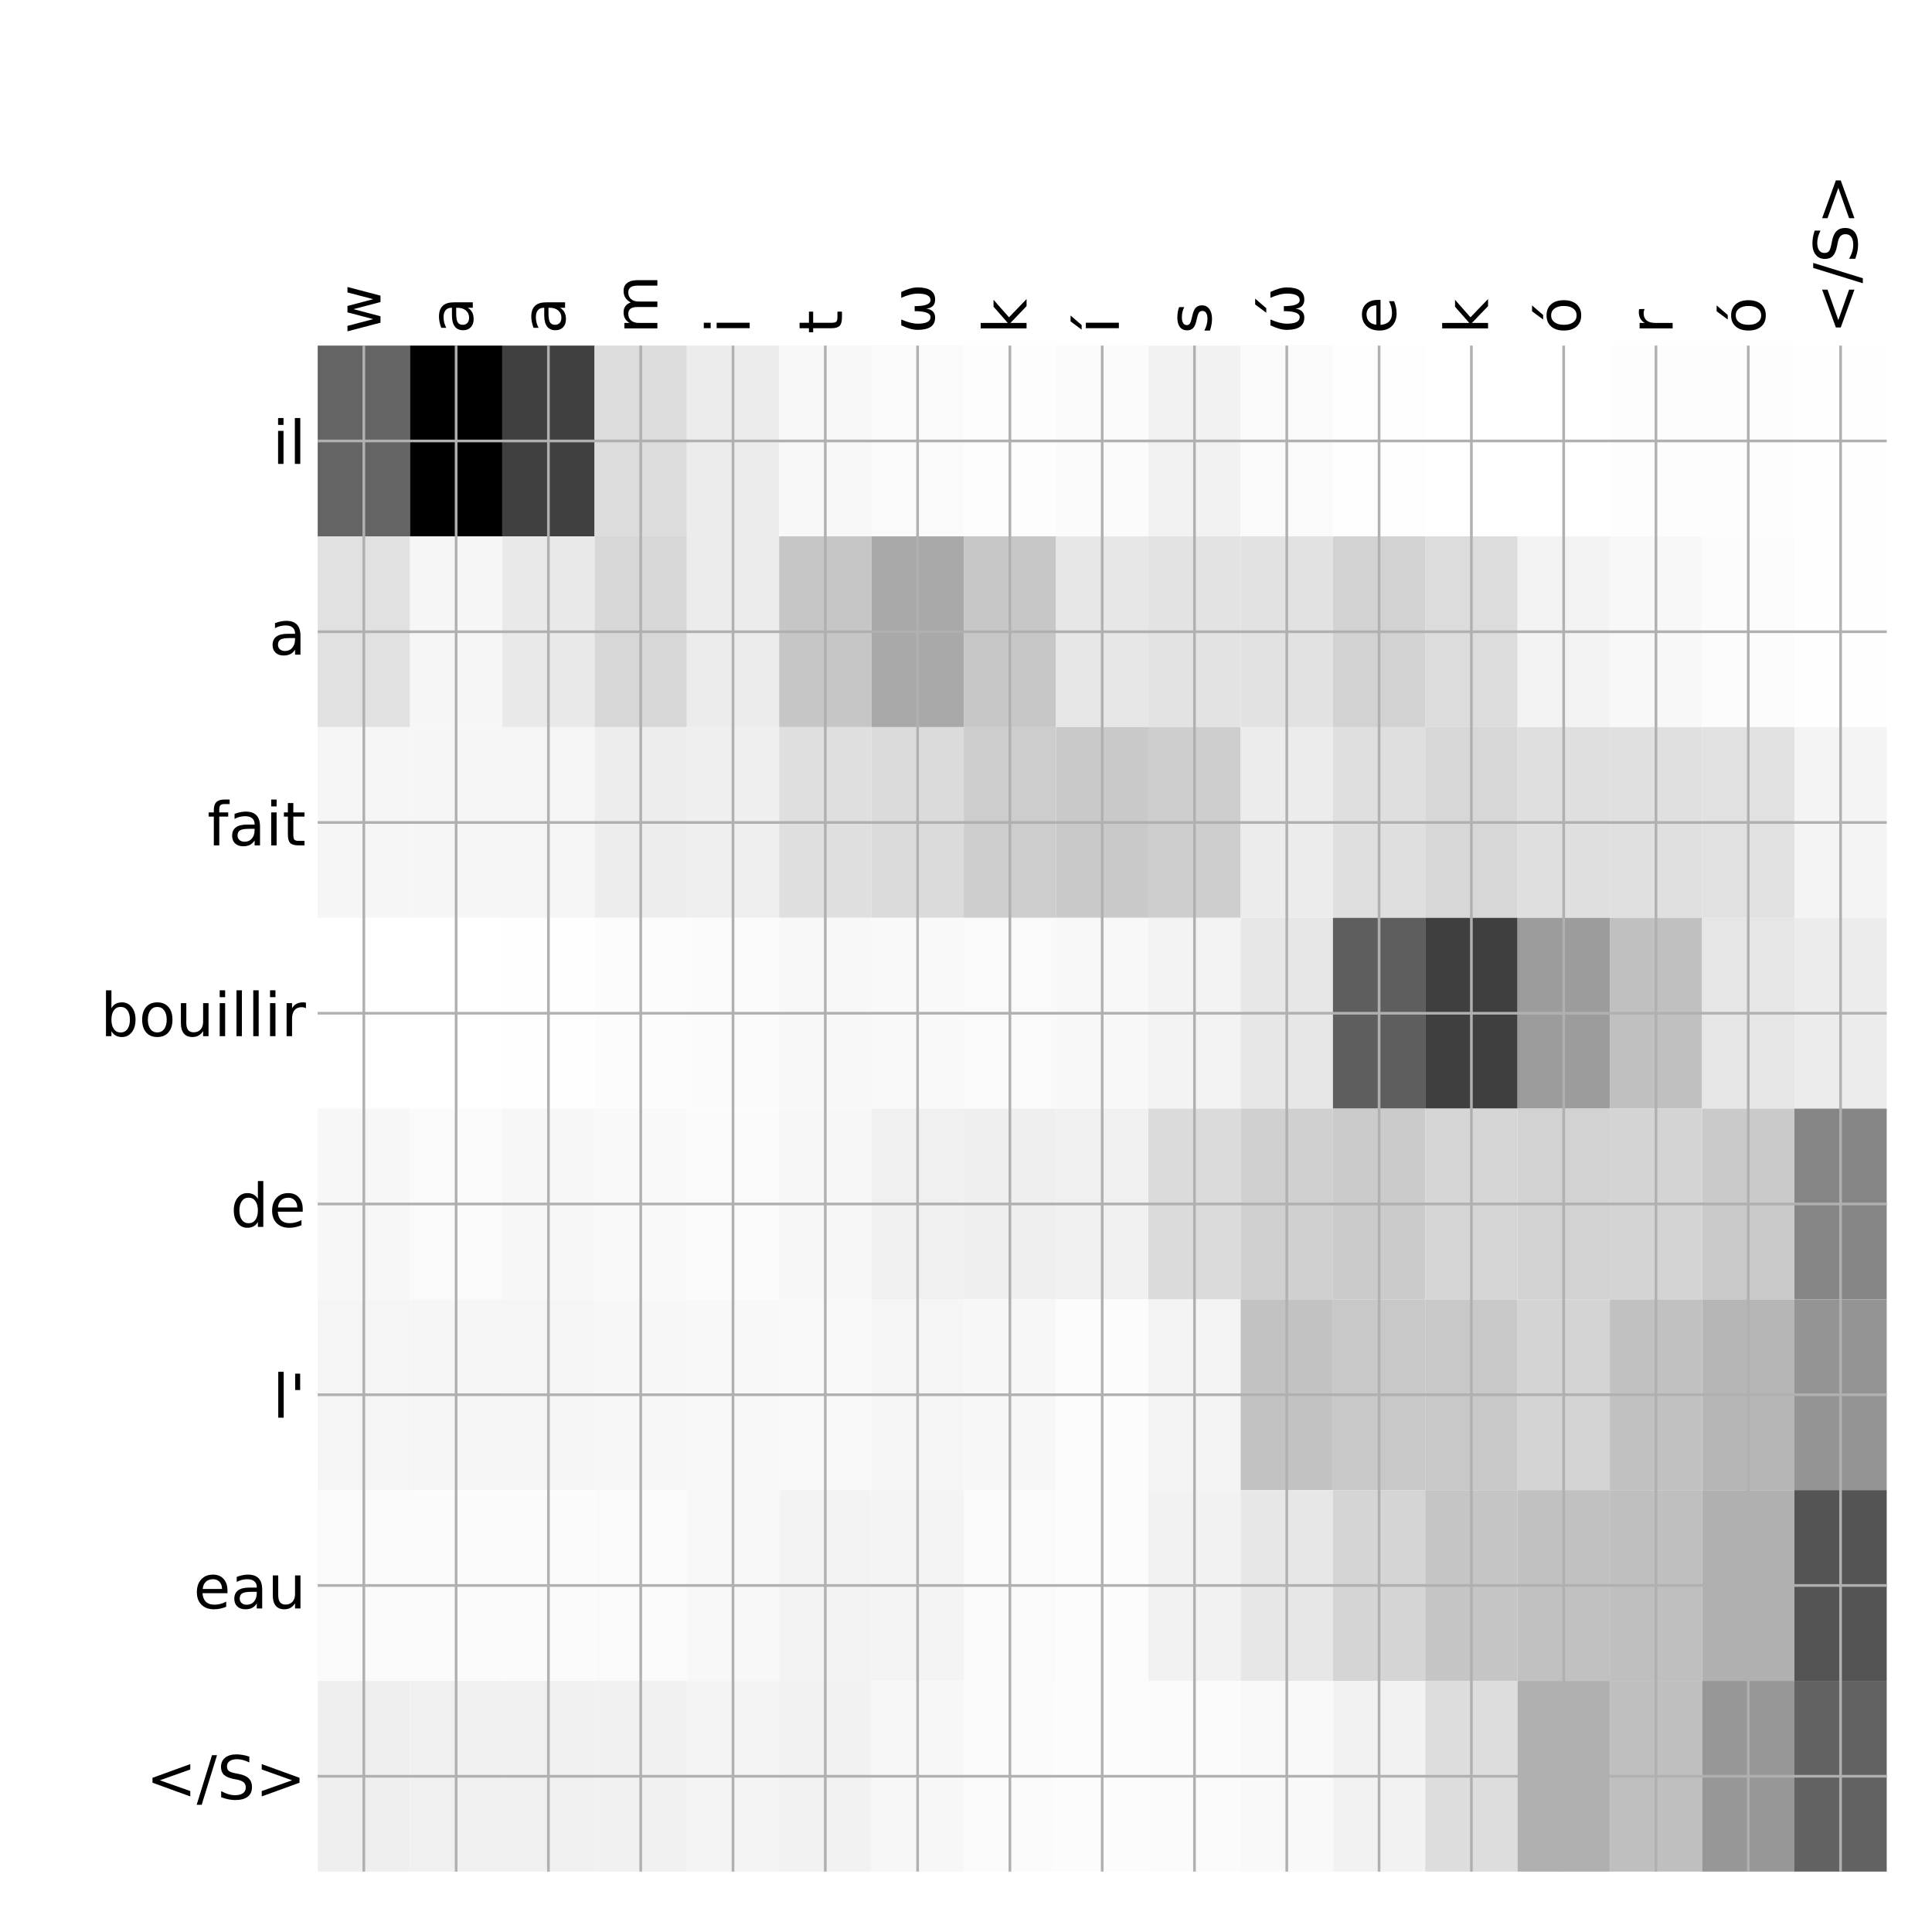 <?xml version="1.0" encoding="utf-8" standalone="no"?>
<!DOCTYPE svg PUBLIC "-//W3C//DTD SVG 1.1//EN"
  "http://www.w3.org/Graphics/SVG/1.1/DTD/svg11.dtd">
<!-- Created with matplotlib (http://matplotlib.org/) -->
<svg height="576pt" version="1.1" viewBox="0 0 576 576" width="576pt" xmlns="http://www.w3.org/2000/svg" xmlns:xlink="http://www.w3.org/1999/xlink">
 <defs>
  <style type="text/css">
*{stroke-linecap:butt;stroke-linejoin:round;}
  </style>
 </defs>
 <g id="figure_1">
  <g id="patch_1">
   <path d="M 0 576 
L 576 576 
L 576 0 
L 0 0 
z
" style="fill:#ffffff;"/>
  </g>
  <g id="axes_1">
   <g id="PolyCollection_1">
    <path clip-path="url(#pc0d74449da)" d="M 94.713 103.033 
L 94.713 159.904 
L 122.229 159.904 
L 122.229 103.033 
L 94.713 103.033 
z
" style="fill:#646464;"/>
    <path clip-path="url(#pc0d74449da)" d="M 122.229 103.033 
L 122.229 159.904 
L 149.746 159.904 
L 149.746 103.033 
L 122.229 103.033 
z
"/>
    <path clip-path="url(#pc0d74449da)" d="M 149.746 103.033 
L 149.746 159.904 
L 177.263 159.904 
L 177.263 103.033 
L 149.746 103.033 
z
" style="fill:#404040;"/>
    <path clip-path="url(#pc0d74449da)" d="M 177.263 103.033 
L 177.263 159.904 
L 204.78 159.904 
L 204.78 103.033 
L 177.263 103.033 
z
" style="fill:#dcdcdc;"/>
    <path clip-path="url(#pc0d74449da)" d="M 204.78 103.033 
L 204.78 159.904 
L 232.297 159.904 
L 232.297 103.033 
L 204.78 103.033 
z
" style="fill:#ececec;"/>
    <path clip-path="url(#pc0d74449da)" d="M 232.297 103.033 
L 232.297 159.904 
L 259.814 159.904 
L 259.814 103.033 
L 232.297 103.033 
z
" style="fill:#f8f8f8;"/>
    <path clip-path="url(#pc0d74449da)" d="M 259.814 103.033 
L 259.814 159.904 
L 287.331 159.904 
L 287.331 103.033 
L 259.814 103.033 
z
" style="fill:#fafafa;"/>
    <path clip-path="url(#pc0d74449da)" d="M 287.331 103.033 
L 287.331 159.904 
L 314.848 159.904 
L 314.848 103.033 
L 287.331 103.033 
z
" style="fill:#fdfdfd;"/>
    <path clip-path="url(#pc0d74449da)" d="M 314.848 103.033 
L 314.848 159.904 
L 342.365 159.904 
L 342.365 103.033 
L 314.848 103.033 
z
" style="fill:#fbfbfb;"/>
    <path clip-path="url(#pc0d74449da)" d="M 342.365 103.033 
L 342.365 159.904 
L 369.882 159.904 
L 369.882 103.033 
L 342.365 103.033 
z
" style="fill:#f2f2f2;"/>
    <path clip-path="url(#pc0d74449da)" d="M 369.882 103.033 
L 369.882 159.904 
L 397.399 159.904 
L 397.399 103.033 
L 369.882 103.033 
z
" style="fill:#fafafa;"/>
    <path clip-path="url(#pc0d74449da)" d="M 397.399 103.033 
L 397.399 159.904 
L 424.915 159.904 
L 424.915 103.033 
L 397.399 103.033 
z
" style="fill:#fefefe;"/>
    <path clip-path="url(#pc0d74449da)" d="M 424.915 103.033 
L 424.915 159.904 
L 452.432 159.904 
L 452.432 103.033 
L 424.915 103.033 
z
" style="fill:#ffffff;"/>
    <path clip-path="url(#pc0d74449da)" d="M 452.432 103.033 
L 452.432 159.904 
L 479.949 159.904 
L 479.949 103.033 
L 452.432 103.033 
z
" style="fill:#ffffff;"/>
    <path clip-path="url(#pc0d74449da)" d="M 479.949 103.033 
L 479.949 159.904 
L 507.466 159.904 
L 507.466 103.033 
L 479.949 103.033 
z
" style="fill:#fdfdfd;"/>
    <path clip-path="url(#pc0d74449da)" d="M 507.466 103.033 
L 507.466 159.904 
L 534.983 159.904 
L 534.983 103.033 
L 507.466 103.033 
z
" style="fill:#fdfdfd;"/>
    <path clip-path="url(#pc0d74449da)" d="M 534.983 103.033 
L 534.983 159.904 
L 562.5 159.904 
L 562.5 103.033 
L 534.983 103.033 
z
" style="fill:#fefefe;"/>
    <path clip-path="url(#pc0d74449da)" d="M 94.713 159.904 
L 94.713 216.775 
L 122.229 216.775 
L 122.229 159.904 
L 94.713 159.904 
z
" style="fill:#e1e1e1;"/>
    <path clip-path="url(#pc0d74449da)" d="M 122.229 159.904 
L 122.229 216.775 
L 149.746 216.775 
L 149.746 159.904 
L 122.229 159.904 
z
" style="fill:#f6f6f6;"/>
    <path clip-path="url(#pc0d74449da)" d="M 149.746 159.904 
L 149.746 216.775 
L 177.263 216.775 
L 177.263 159.904 
L 149.746 159.904 
z
" style="fill:#e9e9e9;"/>
    <path clip-path="url(#pc0d74449da)" d="M 177.263 159.904 
L 177.263 216.775 
L 204.78 216.775 
L 204.78 159.904 
L 177.263 159.904 
z
" style="fill:#d7d7d7;"/>
    <path clip-path="url(#pc0d74449da)" d="M 204.78 159.904 
L 204.78 216.775 
L 232.297 216.775 
L 232.297 159.904 
L 204.78 159.904 
z
" style="fill:#ececec;"/>
    <path clip-path="url(#pc0d74449da)" d="M 232.297 159.904 
L 232.297 216.775 
L 259.814 216.775 
L 259.814 159.904 
L 232.297 159.904 
z
" style="fill:#c6c6c6;"/>
    <path clip-path="url(#pc0d74449da)" d="M 259.814 159.904 
L 259.814 216.775 
L 287.331 216.775 
L 287.331 159.904 
L 259.814 159.904 
z
" style="fill:#a9a9a9;"/>
    <path clip-path="url(#pc0d74449da)" d="M 287.331 159.904 
L 287.331 216.775 
L 314.848 216.775 
L 314.848 159.904 
L 287.331 159.904 
z
" style="fill:#c7c7c7;"/>
    <path clip-path="url(#pc0d74449da)" d="M 314.848 159.904 
L 314.848 216.775 
L 342.365 216.775 
L 342.365 159.904 
L 314.848 159.904 
z
" style="fill:#e7e7e7;"/>
    <path clip-path="url(#pc0d74449da)" d="M 342.365 159.904 
L 342.365 216.775 
L 369.882 216.775 
L 369.882 159.904 
L 342.365 159.904 
z
" style="fill:#e3e3e3;"/>
    <path clip-path="url(#pc0d74449da)" d="M 369.882 159.904 
L 369.882 216.775 
L 397.399 216.775 
L 397.399 159.904 
L 369.882 159.904 
z
" style="fill:#e2e2e2;"/>
    <path clip-path="url(#pc0d74449da)" d="M 397.399 159.904 
L 397.399 216.775 
L 424.915 216.775 
L 424.915 159.904 
L 397.399 159.904 
z
" style="fill:#d2d2d2;"/>
    <path clip-path="url(#pc0d74449da)" d="M 424.915 159.904 
L 424.915 216.775 
L 452.432 216.775 
L 452.432 159.904 
L 424.915 159.904 
z
" style="fill:#dcdcdc;"/>
    <path clip-path="url(#pc0d74449da)" d="M 452.432 159.904 
L 452.432 216.775 
L 479.949 216.775 
L 479.949 159.904 
L 452.432 159.904 
z
" style="fill:#f3f3f3;"/>
    <path clip-path="url(#pc0d74449da)" d="M 479.949 159.904 
L 479.949 216.775 
L 507.466 216.775 
L 507.466 159.904 
L 479.949 159.904 
z
" style="fill:#f8f8f8;"/>
    <path clip-path="url(#pc0d74449da)" d="M 507.466 159.904 
L 507.466 216.775 
L 534.983 216.775 
L 534.983 159.904 
L 507.466 159.904 
z
" style="fill:#fcfcfc;"/>
    <path clip-path="url(#pc0d74449da)" d="M 534.983 159.904 
L 534.983 216.775 
L 562.5 216.775 
L 562.5 159.904 
L 534.983 159.904 
z
" style="fill:#fefefe;"/>
    <path clip-path="url(#pc0d74449da)" d="M 94.713 216.775 
L 94.713 273.646 
L 122.229 273.646 
L 122.229 216.775 
L 94.713 216.775 
z
" style="fill:#f6f6f6;"/>
    <path clip-path="url(#pc0d74449da)" d="M 122.229 216.775 
L 122.229 273.646 
L 149.746 273.646 
L 149.746 216.775 
L 122.229 216.775 
z
" style="fill:#f6f6f6;"/>
    <path clip-path="url(#pc0d74449da)" d="M 149.746 216.775 
L 149.746 273.646 
L 177.263 273.646 
L 177.263 216.775 
L 149.746 216.775 
z
" style="fill:#f5f5f5;"/>
    <path clip-path="url(#pc0d74449da)" d="M 177.263 216.775 
L 177.263 273.646 
L 204.78 273.646 
L 204.78 216.775 
L 177.263 216.775 
z
" style="fill:#ededed;"/>
    <path clip-path="url(#pc0d74449da)" d="M 204.78 216.775 
L 204.78 273.646 
L 232.297 273.646 
L 232.297 216.775 
L 204.78 216.775 
z
" style="fill:#efefef;"/>
    <path clip-path="url(#pc0d74449da)" d="M 232.297 216.775 
L 232.297 273.646 
L 259.814 273.646 
L 259.814 216.775 
L 232.297 216.775 
z
" style="fill:#dfdfdf;"/>
    <path clip-path="url(#pc0d74449da)" d="M 259.814 216.775 
L 259.814 273.646 
L 287.331 273.646 
L 287.331 216.775 
L 259.814 216.775 
z
" style="fill:#dbdbdb;"/>
    <path clip-path="url(#pc0d74449da)" d="M 287.331 216.775 
L 287.331 273.646 
L 314.848 273.646 
L 314.848 216.775 
L 287.331 216.775 
z
" style="fill:#cdcdcd;"/>
    <path clip-path="url(#pc0d74449da)" d="M 314.848 216.775 
L 314.848 273.646 
L 342.365 273.646 
L 342.365 216.775 
L 314.848 216.775 
z
" style="fill:#c9c9c9;"/>
    <path clip-path="url(#pc0d74449da)" d="M 342.365 216.775 
L 342.365 273.646 
L 369.882 273.646 
L 369.882 216.775 
L 342.365 216.775 
z
" style="fill:#cecece;"/>
    <path clip-path="url(#pc0d74449da)" d="M 369.882 216.775 
L 369.882 273.646 
L 397.399 273.646 
L 397.399 216.775 
L 369.882 216.775 
z
" style="fill:#ececec;"/>
    <path clip-path="url(#pc0d74449da)" d="M 397.399 216.775 
L 397.399 273.646 
L 424.915 273.646 
L 424.915 216.775 
L 397.399 216.775 
z
" style="fill:#dfdfdf;"/>
    <path clip-path="url(#pc0d74449da)" d="M 424.915 216.775 
L 424.915 273.646 
L 452.432 273.646 
L 452.432 216.775 
L 424.915 216.775 
z
" style="fill:#d7d7d7;"/>
    <path clip-path="url(#pc0d74449da)" d="M 452.432 216.775 
L 452.432 273.646 
L 479.949 273.646 
L 479.949 216.775 
L 452.432 216.775 
z
" style="fill:#dfdfdf;"/>
    <path clip-path="url(#pc0d74449da)" d="M 479.949 216.775 
L 479.949 273.646 
L 507.466 273.646 
L 507.466 216.775 
L 479.949 216.775 
z
" style="fill:#e0e0e0;"/>
    <path clip-path="url(#pc0d74449da)" d="M 507.466 216.775 
L 507.466 273.646 
L 534.983 273.646 
L 534.983 216.775 
L 507.466 216.775 
z
" style="fill:#e1e1e1;"/>
    <path clip-path="url(#pc0d74449da)" d="M 534.983 216.775 
L 534.983 273.646 
L 562.5 273.646 
L 562.5 216.775 
L 534.983 216.775 
z
" style="fill:#f4f4f4;"/>
    <path clip-path="url(#pc0d74449da)" d="M 94.713 273.646 
L 94.713 330.517 
L 122.229 330.517 
L 122.229 273.646 
L 94.713 273.646 
z
" style="fill:#ffffff;"/>
    <path clip-path="url(#pc0d74449da)" d="M 122.229 273.646 
L 122.229 330.517 
L 149.746 330.517 
L 149.746 273.646 
L 122.229 273.646 
z
" style="fill:#ffffff;"/>
    <path clip-path="url(#pc0d74449da)" d="M 149.746 273.646 
L 149.746 330.517 
L 177.263 330.517 
L 177.263 273.646 
L 149.746 273.646 
z
" style="fill:#fefefe;"/>
    <path clip-path="url(#pc0d74449da)" d="M 177.263 273.646 
L 177.263 330.517 
L 204.78 330.517 
L 204.78 273.646 
L 177.263 273.646 
z
" style="fill:#fcfcfc;"/>
    <path clip-path="url(#pc0d74449da)" d="M 204.78 273.646 
L 204.78 330.517 
L 232.297 330.517 
L 232.297 273.646 
L 204.78 273.646 
z
" style="fill:#fbfbfb;"/>
    <path clip-path="url(#pc0d74449da)" d="M 232.297 273.646 
L 232.297 330.517 
L 259.814 330.517 
L 259.814 273.646 
L 232.297 273.646 
z
" style="fill:#f8f8f8;"/>
    <path clip-path="url(#pc0d74449da)" d="M 259.814 273.646 
L 259.814 330.517 
L 287.331 330.517 
L 287.331 273.646 
L 259.814 273.646 
z
" style="fill:#f9f9f9;"/>
    <path clip-path="url(#pc0d74449da)" d="M 287.331 273.646 
L 287.331 330.517 
L 314.848 330.517 
L 314.848 273.646 
L 287.331 273.646 
z
" style="fill:#fafafa;"/>
    <path clip-path="url(#pc0d74449da)" d="M 314.848 273.646 
L 314.848 330.517 
L 342.365 330.517 
L 342.365 273.646 
L 314.848 273.646 
z
" style="fill:#f8f8f8;"/>
    <path clip-path="url(#pc0d74449da)" d="M 342.365 273.646 
L 342.365 330.517 
L 369.882 330.517 
L 369.882 273.646 
L 342.365 273.646 
z
" style="fill:#f3f3f3;"/>
    <path clip-path="url(#pc0d74449da)" d="M 369.882 273.646 
L 369.882 330.517 
L 397.399 330.517 
L 397.399 273.646 
L 369.882 273.646 
z
" style="fill:#e7e7e7;"/>
    <path clip-path="url(#pc0d74449da)" d="M 397.399 273.646 
L 397.399 330.517 
L 424.915 330.517 
L 424.915 273.646 
L 397.399 273.646 
z
" style="fill:#5e5e5e;"/>
    <path clip-path="url(#pc0d74449da)" d="M 424.915 273.646 
L 424.915 330.517 
L 452.432 330.517 
L 452.432 273.646 
L 424.915 273.646 
z
" style="fill:#3f3f3f;"/>
    <path clip-path="url(#pc0d74449da)" d="M 452.432 273.646 
L 452.432 330.517 
L 479.949 330.517 
L 479.949 273.646 
L 452.432 273.646 
z
" style="fill:#9c9c9c;"/>
    <path clip-path="url(#pc0d74449da)" d="M 479.949 273.646 
L 479.949 330.517 
L 507.466 330.517 
L 507.466 273.646 
L 479.949 273.646 
z
" style="fill:#c0c0c0;"/>
    <path clip-path="url(#pc0d74449da)" d="M 507.466 273.646 
L 507.466 330.517 
L 534.983 330.517 
L 534.983 273.646 
L 507.466 273.646 
z
" style="fill:#e6e6e6;"/>
    <path clip-path="url(#pc0d74449da)" d="M 534.983 273.646 
L 534.983 330.517 
L 562.5 330.517 
L 562.5 273.646 
L 534.983 273.646 
z
" style="fill:#ececec;"/>
    <path clip-path="url(#pc0d74449da)" d="M 94.713 330.517 
L 94.713 387.387 
L 122.229 387.387 
L 122.229 330.517 
L 94.713 330.517 
z
" style="fill:#f7f7f7;"/>
    <path clip-path="url(#pc0d74449da)" d="M 122.229 330.517 
L 122.229 387.387 
L 149.746 387.387 
L 149.746 330.517 
L 122.229 330.517 
z
" style="fill:#fafafa;"/>
    <path clip-path="url(#pc0d74449da)" d="M 149.746 330.517 
L 149.746 387.387 
L 177.263 387.387 
L 177.263 330.517 
L 149.746 330.517 
z
" style="fill:#f7f7f7;"/>
    <path clip-path="url(#pc0d74449da)" d="M 177.263 330.517 
L 177.263 387.387 
L 204.78 387.387 
L 204.78 330.517 
L 177.263 330.517 
z
" style="fill:#f9f9f9;"/>
    <path clip-path="url(#pc0d74449da)" d="M 204.78 330.517 
L 204.78 387.387 
L 232.297 387.387 
L 232.297 330.517 
L 204.78 330.517 
z
" style="fill:#fbfbfb;"/>
    <path clip-path="url(#pc0d74449da)" d="M 232.297 330.517 
L 232.297 387.387 
L 259.814 387.387 
L 259.814 330.517 
L 232.297 330.517 
z
" style="fill:#f7f7f7;"/>
    <path clip-path="url(#pc0d74449da)" d="M 259.814 330.517 
L 259.814 387.387 
L 287.331 387.387 
L 287.331 330.517 
L 259.814 330.517 
z
" style="fill:#f0f0f0;"/>
    <path clip-path="url(#pc0d74449da)" d="M 287.331 330.517 
L 287.331 387.387 
L 314.848 387.387 
L 314.848 330.517 
L 287.331 330.517 
z
" style="fill:#efefef;"/>
    <path clip-path="url(#pc0d74449da)" d="M 314.848 330.517 
L 314.848 387.387 
L 342.365 387.387 
L 342.365 330.517 
L 314.848 330.517 
z
" style="fill:#f0f0f0;"/>
    <path clip-path="url(#pc0d74449da)" d="M 342.365 330.517 
L 342.365 387.387 
L 369.882 387.387 
L 369.882 330.517 
L 342.365 330.517 
z
" style="fill:#dbdbdb;"/>
    <path clip-path="url(#pc0d74449da)" d="M 369.882 330.517 
L 369.882 387.387 
L 397.399 387.387 
L 397.399 330.517 
L 369.882 330.517 
z
" style="fill:#d0d0d0;"/>
    <path clip-path="url(#pc0d74449da)" d="M 397.399 330.517 
L 397.399 387.387 
L 424.915 387.387 
L 424.915 330.517 
L 397.399 330.517 
z
" style="fill:#cbcbcb;"/>
    <path clip-path="url(#pc0d74449da)" d="M 424.915 330.517 
L 424.915 387.387 
L 452.432 387.387 
L 452.432 330.517 
L 424.915 330.517 
z
" style="fill:#d6d6d6;"/>
    <path clip-path="url(#pc0d74449da)" d="M 452.432 330.517 
L 452.432 387.387 
L 479.949 387.387 
L 479.949 330.517 
L 452.432 330.517 
z
" style="fill:#d2d2d2;"/>
    <path clip-path="url(#pc0d74449da)" d="M 479.949 330.517 
L 479.949 387.387 
L 507.466 387.387 
L 507.466 330.517 
L 479.949 330.517 
z
" style="fill:#d4d4d4;"/>
    <path clip-path="url(#pc0d74449da)" d="M 507.466 330.517 
L 507.466 387.387 
L 534.983 387.387 
L 534.983 330.517 
L 507.466 330.517 
z
" style="fill:#cacaca;"/>
    <path clip-path="url(#pc0d74449da)" d="M 534.983 330.517 
L 534.983 387.387 
L 562.5 387.387 
L 562.5 330.517 
L 534.983 330.517 
z
" style="fill:#868686;"/>
    <path clip-path="url(#pc0d74449da)" d="M 94.713 387.387 
L 94.713 444.258 
L 122.229 444.258 
L 122.229 387.387 
L 94.713 387.387 
z
" style="fill:#f5f5f5;"/>
    <path clip-path="url(#pc0d74449da)" d="M 122.229 387.387 
L 122.229 444.258 
L 149.746 444.258 
L 149.746 387.387 
L 122.229 387.387 
z
" style="fill:#f6f6f6;"/>
    <path clip-path="url(#pc0d74449da)" d="M 149.746 387.387 
L 149.746 444.258 
L 177.263 444.258 
L 177.263 387.387 
L 149.746 387.387 
z
" style="fill:#f5f5f5;"/>
    <path clip-path="url(#pc0d74449da)" d="M 177.263 387.387 
L 177.263 444.258 
L 204.78 444.258 
L 204.78 387.387 
L 177.263 387.387 
z
" style="fill:#f7f7f7;"/>
    <path clip-path="url(#pc0d74449da)" d="M 204.78 387.387 
L 204.78 444.258 
L 232.297 444.258 
L 232.297 387.387 
L 204.78 387.387 
z
" style="fill:#f8f8f8;"/>
    <path clip-path="url(#pc0d74449da)" d="M 232.297 387.387 
L 232.297 444.258 
L 259.814 444.258 
L 259.814 387.387 
L 232.297 387.387 
z
" style="fill:#f9f9f9;"/>
    <path clip-path="url(#pc0d74449da)" d="M 259.814 387.387 
L 259.814 444.258 
L 287.331 444.258 
L 287.331 387.387 
L 259.814 387.387 
z
" style="fill:#f5f5f5;"/>
    <path clip-path="url(#pc0d74449da)" d="M 287.331 387.387 
L 287.331 444.258 
L 314.848 444.258 
L 314.848 387.387 
L 287.331 387.387 
z
" style="fill:#f7f7f7;"/>
    <path clip-path="url(#pc0d74449da)" d="M 314.848 387.387 
L 314.848 444.258 
L 342.365 444.258 
L 342.365 387.387 
L 314.848 387.387 
z
" style="fill:#fcfcfc;"/>
    <path clip-path="url(#pc0d74449da)" d="M 342.365 387.387 
L 342.365 444.258 
L 369.882 444.258 
L 369.882 387.387 
L 342.365 387.387 
z
" style="fill:#f4f4f4;"/>
    <path clip-path="url(#pc0d74449da)" d="M 369.882 387.387 
L 369.882 444.258 
L 397.399 444.258 
L 397.399 387.387 
L 369.882 387.387 
z
" style="fill:#c2c2c2;"/>
    <path clip-path="url(#pc0d74449da)" d="M 397.399 387.387 
L 397.399 444.258 
L 424.915 444.258 
L 424.915 387.387 
L 397.399 387.387 
z
" style="fill:#c8c8c8;"/>
    <path clip-path="url(#pc0d74449da)" d="M 424.915 387.387 
L 424.915 444.258 
L 452.432 444.258 
L 452.432 387.387 
L 424.915 387.387 
z
" style="fill:#c8c8c8;"/>
    <path clip-path="url(#pc0d74449da)" d="M 452.432 387.387 
L 452.432 444.258 
L 479.949 444.258 
L 479.949 387.387 
L 452.432 387.387 
z
" style="fill:#d4d4d4;"/>
    <path clip-path="url(#pc0d74449da)" d="M 479.949 387.387 
L 479.949 444.258 
L 507.466 444.258 
L 507.466 387.387 
L 479.949 387.387 
z
" style="fill:#c1c1c1;"/>
    <path clip-path="url(#pc0d74449da)" d="M 507.466 387.387 
L 507.466 444.258 
L 534.983 444.258 
L 534.983 387.387 
L 507.466 387.387 
z
" style="fill:#b6b6b6;"/>
    <path clip-path="url(#pc0d74449da)" d="M 534.983 387.387 
L 534.983 444.258 
L 562.5 444.258 
L 562.5 387.387 
L 534.983 387.387 
z
" style="fill:#949494;"/>
    <path clip-path="url(#pc0d74449da)" d="M 94.713 444.258 
L 94.713 501.129 
L 122.229 501.129 
L 122.229 444.258 
L 94.713 444.258 
z
" style="fill:#fafafa;"/>
    <path clip-path="url(#pc0d74449da)" d="M 122.229 444.258 
L 122.229 501.129 
L 149.746 501.129 
L 149.746 444.258 
L 122.229 444.258 
z
" style="fill:#fbfbfb;"/>
    <path clip-path="url(#pc0d74449da)" d="M 149.746 444.258 
L 149.746 501.129 
L 177.263 501.129 
L 177.263 444.258 
L 149.746 444.258 
z
" style="fill:#fbfbfb;"/>
    <path clip-path="url(#pc0d74449da)" d="M 177.263 444.258 
L 177.263 501.129 
L 204.78 501.129 
L 204.78 444.258 
L 177.263 444.258 
z
" style="fill:#fafafa;"/>
    <path clip-path="url(#pc0d74449da)" d="M 204.78 444.258 
L 204.78 501.129 
L 232.297 501.129 
L 232.297 444.258 
L 204.78 444.258 
z
" style="fill:#f8f8f8;"/>
    <path clip-path="url(#pc0d74449da)" d="M 232.297 444.258 
L 232.297 501.129 
L 259.814 501.129 
L 259.814 444.258 
L 232.297 444.258 
z
" style="fill:#f3f3f3;"/>
    <path clip-path="url(#pc0d74449da)" d="M 259.814 444.258 
L 259.814 501.129 
L 287.331 501.129 
L 287.331 444.258 
L 259.814 444.258 
z
" style="fill:#f4f4f4;"/>
    <path clip-path="url(#pc0d74449da)" d="M 287.331 444.258 
L 287.331 501.129 
L 314.848 501.129 
L 314.848 444.258 
L 287.331 444.258 
z
" style="fill:#fafafa;"/>
    <path clip-path="url(#pc0d74449da)" d="M 314.848 444.258 
L 314.848 501.129 
L 342.365 501.129 
L 342.365 444.258 
L 314.848 444.258 
z
" style="fill:#fcfcfc;"/>
    <path clip-path="url(#pc0d74449da)" d="M 342.365 444.258 
L 342.365 501.129 
L 369.882 501.129 
L 369.882 444.258 
L 342.365 444.258 
z
" style="fill:#f2f2f2;"/>
    <path clip-path="url(#pc0d74449da)" d="M 369.882 444.258 
L 369.882 501.129 
L 397.399 501.129 
L 397.399 444.258 
L 369.882 444.258 
z
" style="fill:#e7e7e7;"/>
    <path clip-path="url(#pc0d74449da)" d="M 397.399 444.258 
L 397.399 501.129 
L 424.915 501.129 
L 424.915 444.258 
L 397.399 444.258 
z
" style="fill:#d5d5d5;"/>
    <path clip-path="url(#pc0d74449da)" d="M 424.915 444.258 
L 424.915 501.129 
L 452.432 501.129 
L 452.432 444.258 
L 424.915 444.258 
z
" style="fill:#c5c5c5;"/>
    <path clip-path="url(#pc0d74449da)" d="M 452.432 444.258 
L 452.432 501.129 
L 479.949 501.129 
L 479.949 444.258 
L 452.432 444.258 
z
" style="fill:#c1c1c1;"/>
    <path clip-path="url(#pc0d74449da)" d="M 479.949 444.258 
L 479.949 501.129 
L 507.466 501.129 
L 507.466 444.258 
L 479.949 444.258 
z
" style="fill:#bfbfbf;"/>
    <path clip-path="url(#pc0d74449da)" d="M 507.466 444.258 
L 507.466 501.129 
L 534.983 501.129 
L 534.983 444.258 
L 507.466 444.258 
z
" style="fill:#b0b0b0;"/>
    <path clip-path="url(#pc0d74449da)" d="M 534.983 444.258 
L 534.983 501.129 
L 562.5 501.129 
L 562.5 444.258 
L 534.983 444.258 
z
" style="fill:#545454;"/>
    <path clip-path="url(#pc0d74449da)" d="M 94.713 501.129 
L 94.713 558 
L 122.229 558 
L 122.229 501.129 
L 94.713 501.129 
z
" style="fill:#efefef;"/>
    <path clip-path="url(#pc0d74449da)" d="M 122.229 501.129 
L 122.229 558 
L 149.746 558 
L 149.746 501.129 
L 122.229 501.129 
z
" style="fill:#f0f0f0;"/>
    <path clip-path="url(#pc0d74449da)" d="M 149.746 501.129 
L 149.746 558 
L 177.263 558 
L 177.263 501.129 
L 149.746 501.129 
z
" style="fill:#f0f0f0;"/>
    <path clip-path="url(#pc0d74449da)" d="M 177.263 501.129 
L 177.263 558 
L 204.78 558 
L 204.78 501.129 
L 177.263 501.129 
z
" style="fill:#f1f1f1;"/>
    <path clip-path="url(#pc0d74449da)" d="M 204.78 501.129 
L 204.78 558 
L 232.297 558 
L 232.297 501.129 
L 204.78 501.129 
z
" style="fill:#f4f4f4;"/>
    <path clip-path="url(#pc0d74449da)" d="M 232.297 501.129 
L 232.297 558 
L 259.814 558 
L 259.814 501.129 
L 232.297 501.129 
z
" style="fill:#f2f2f2;"/>
    <path clip-path="url(#pc0d74449da)" d="M 259.814 501.129 
L 259.814 558 
L 287.331 558 
L 287.331 501.129 
L 259.814 501.129 
z
" style="fill:#f7f7f7;"/>
    <path clip-path="url(#pc0d74449da)" d="M 287.331 501.129 
L 287.331 558 
L 314.848 558 
L 314.848 501.129 
L 287.331 501.129 
z
" style="fill:#fbfbfb;"/>
    <path clip-path="url(#pc0d74449da)" d="M 314.848 501.129 
L 314.848 558 
L 342.365 558 
L 342.365 501.129 
L 314.848 501.129 
z
" style="fill:#fcfcfc;"/>
    <path clip-path="url(#pc0d74449da)" d="M 342.365 501.129 
L 342.365 558 
L 369.882 558 
L 369.882 501.129 
L 342.365 501.129 
z
" style="fill:#fbfbfb;"/>
    <path clip-path="url(#pc0d74449da)" d="M 369.882 501.129 
L 369.882 558 
L 397.399 558 
L 397.399 501.129 
L 369.882 501.129 
z
" style="fill:#f9f9f9;"/>
    <path clip-path="url(#pc0d74449da)" d="M 397.399 501.129 
L 397.399 558 
L 424.915 558 
L 424.915 501.129 
L 397.399 501.129 
z
" style="fill:#f2f2f2;"/>
    <path clip-path="url(#pc0d74449da)" d="M 424.915 501.129 
L 424.915 558 
L 452.432 558 
L 452.432 501.129 
L 424.915 501.129 
z
" style="fill:#dddddd;"/>
    <path clip-path="url(#pc0d74449da)" d="M 452.432 501.129 
L 452.432 558 
L 479.949 558 
L 479.949 501.129 
L 452.432 501.129 
z
" style="fill:#b0b0b0;"/>
    <path clip-path="url(#pc0d74449da)" d="M 479.949 501.129 
L 479.949 558 
L 507.466 558 
L 507.466 501.129 
L 479.949 501.129 
z
" style="fill:#bfbfbf;"/>
    <path clip-path="url(#pc0d74449da)" d="M 507.466 501.129 
L 507.466 558 
L 534.983 558 
L 534.983 501.129 
L 507.466 501.129 
z
" style="fill:#979797;"/>
    <path clip-path="url(#pc0d74449da)" d="M 534.983 501.129 
L 534.983 558 
L 562.5 558 
L 562.5 501.129 
L 534.983 501.129 
z
" style="fill:#626262;"/>
   </g>
   <g id="matplotlib.axis_1">
    <g id="xtick_1">
     <g id="line2d_1">
      <path clip-path="url(#pc0d74449da)" d="M 108.471 558 
L 108.471 103.033 
" style="fill:none;stroke:#b0b0b0;stroke-linecap:square;stroke-width:0.8;"/>
     </g>
     <g id="line2d_2"/>
     <g id="text_1">
      <!-- w -->
      <defs>
       <path d="M 4.203 54.688 
L 13.188 54.688 
L 24.422 12.016 
L 35.594 54.688 
L 46.188 54.688 
L 57.422 12.016 
L 68.609 54.688 
L 77.594 54.688 
L 63.281 0 
L 52.688 0 
L 40.922 44.828 
L 29.109 0 
L 18.5 0 
z
" id="DejaVuSans-77"/>
      </defs>
      <g transform="translate(113.438 99.533)rotate(-90)scale(0.18 -0.18)">
       <use xlink:href="#DejaVuSans-77"/>
      </g>
     </g>
    </g>
    <g id="xtick_2">
     <g id="line2d_3">
      <path clip-path="url(#pc0d74449da)" d="M 135.988 558 
L 135.988 103.033 
" style="fill:none;stroke:#b0b0b0;stroke-linecap:square;stroke-width:0.8;"/>
     </g>
     <g id="line2d_4"/>
     <g id="text_2">
      <!-- a -->
      <defs>
       <path d="M 34.281 27.484 
Q 23.391 27.484 19.188 25 
Q 14.984 22.516 14.984 16.5 
Q 14.984 11.719 18.141 8.906 
Q 21.297 6.109 26.703 6.109 
Q 34.188 6.109 38.703 11.406 
Q 43.219 16.703 43.219 25.484 
L 43.219 27.484 
z
M 52.203 31.203 
L 52.203 0 
L 43.219 0 
L 43.219 8.297 
Q 40.141 3.328 35.547 0.953 
Q 30.953 -1.422 24.312 -1.422 
Q 15.922 -1.422 10.953 3.297 
Q 6 8.016 6 15.922 
Q 6 25.141 12.172 29.828 
Q 18.359 34.516 30.609 34.516 
L 43.219 34.516 
L 43.219 35.406 
Q 43.219 41.609 39.141 45 
Q 35.062 48.391 27.688 48.391 
Q 23 48.391 18.547 47.266 
Q 14.109 46.141 10.016 43.891 
L 10.016 52.203 
Q 14.938 54.109 19.578 55.047 
Q 24.219 56 28.609 56 
Q 40.484 56 46.344 49.844 
Q 52.203 43.703 52.203 31.203 
z
" id="DejaVuSans-61"/>
      </defs>
      <g transform="translate(140.955 99.533)rotate(-90)scale(0.18 -0.18)">
       <use xlink:href="#DejaVuSans-61"/>
      </g>
     </g>
    </g>
    <g id="xtick_3">
     <g id="line2d_5">
      <path clip-path="url(#pc0d74449da)" d="M 163.505 558 
L 163.505 103.033 
" style="fill:none;stroke:#b0b0b0;stroke-linecap:square;stroke-width:0.8;"/>
     </g>
     <g id="line2d_6"/>
     <g id="text_3">
      <!-- a -->
      <g transform="translate(168.472 99.533)rotate(-90)scale(0.18 -0.18)">
       <use xlink:href="#DejaVuSans-61"/>
      </g>
     </g>
    </g>
    <g id="xtick_4">
     <g id="line2d_7">
      <path clip-path="url(#pc0d74449da)" d="M 191.022 558 
L 191.022 103.033 
" style="fill:none;stroke:#b0b0b0;stroke-linecap:square;stroke-width:0.8;"/>
     </g>
     <g id="line2d_8"/>
     <g id="text_4">
      <!-- m -->
      <defs>
       <path d="M 52 44.188 
Q 55.375 50.25 60.062 53.125 
Q 64.75 56 71.094 56 
Q 79.641 56 84.281 50.016 
Q 88.922 44.047 88.922 33.016 
L 88.922 0 
L 79.891 0 
L 79.891 32.719 
Q 79.891 40.578 77.094 44.375 
Q 74.312 48.188 68.609 48.188 
Q 61.625 48.188 57.562 43.547 
Q 53.516 38.922 53.516 30.906 
L 53.516 0 
L 44.484 0 
L 44.484 32.719 
Q 44.484 40.625 41.703 44.406 
Q 38.922 48.188 33.109 48.188 
Q 26.219 48.188 22.156 43.531 
Q 18.109 38.875 18.109 30.906 
L 18.109 0 
L 9.078 0 
L 9.078 54.688 
L 18.109 54.688 
L 18.109 46.188 
Q 21.188 51.219 25.484 53.609 
Q 29.781 56 35.688 56 
Q 41.656 56 45.828 52.969 
Q 50 49.953 52 44.188 
z
" id="DejaVuSans-6d"/>
      </defs>
      <g transform="translate(195.989 99.533)rotate(-90)scale(0.18 -0.18)">
       <use xlink:href="#DejaVuSans-6d"/>
      </g>
     </g>
    </g>
    <g id="xtick_5">
     <g id="line2d_9">
      <path clip-path="url(#pc0d74449da)" d="M 218.539 558 
L 218.539 103.033 
" style="fill:none;stroke:#b0b0b0;stroke-linecap:square;stroke-width:0.8;"/>
     </g>
     <g id="line2d_10"/>
     <g id="text_5">
      <!-- i -->
      <defs>
       <path d="M 9.422 54.688 
L 18.406 54.688 
L 18.406 0 
L 9.422 0 
z
M 9.422 75.984 
L 18.406 75.984 
L 18.406 64.594 
L 9.422 64.594 
z
" id="DejaVuSans-69"/>
      </defs>
      <g transform="translate(223.505 99.533)rotate(-90)scale(0.18 -0.18)">
       <use xlink:href="#DejaVuSans-69"/>
      </g>
     </g>
    </g>
    <g id="xtick_6">
     <g id="line2d_11">
      <path clip-path="url(#pc0d74449da)" d="M 246.056 558 
L 246.056 103.033 
" style="fill:none;stroke:#b0b0b0;stroke-linecap:square;stroke-width:0.8;"/>
     </g>
     <g id="line2d_12"/>
     <g id="text_6">
      <!-- t -->
      <defs>
       <path d="M 18.312 70.219 
L 18.312 54.688 
L 36.812 54.688 
L 36.812 47.703 
L 18.312 47.703 
L 18.312 18.016 
Q 18.312 11.328 20.141 9.422 
Q 21.969 7.516 27.594 7.516 
L 36.812 7.516 
L 36.812 0 
L 27.594 0 
Q 17.188 0 13.234 3.875 
Q 9.281 7.766 9.281 18.016 
L 9.281 47.703 
L 2.688 47.703 
L 2.688 54.688 
L 9.281 54.688 
L 9.281 70.219 
z
" id="DejaVuSans-74"/>
      </defs>
      <g transform="translate(251.022 99.533)rotate(-90)scale(0.18 -0.18)">
       <use xlink:href="#DejaVuSans-74"/>
      </g>
     </g>
    </g>
    <g id="xtick_7">
     <g id="line2d_13">
      <path clip-path="url(#pc0d74449da)" d="M 273.572 558 
L 273.572 103.033 
" style="fill:none;stroke:#b0b0b0;stroke-linecap:square;stroke-width:0.8;"/>
     </g>
     <g id="line2d_14"/>
     <g id="text_7">
      <!-- ω -->
      <defs>
       <path d="M 26.859 -1.422 
Q 6.594 -1.422 6.594 27.594 
Q 6.594 39.062 14.156 54.688 
L 23.828 54.688 
Q 16.844 39.062 16.844 27.344 
Q 16.844 6.203 27.688 6.203 
Q 37.594 6.203 37.594 32.469 
L 45.906 32.469 
Q 45.906 6.203 55.812 6.203 
Q 66.656 6.203 66.656 27.344 
Q 66.656 39.062 59.672 54.688 
L 69.344 54.688 
Q 76.906 39.062 76.906 27.594 
Q 76.906 -1.422 56.641 -1.422 
Q 43.359 -1.422 41.75 13.188 
Q 39.75 -1.422 26.859 -1.422 
z
" id="DejaVuSans-3c9"/>
      </defs>
      <g transform="translate(278.539 99.533)rotate(-90)scale(0.18 -0.18)">
       <use xlink:href="#DejaVuSans-3c9"/>
      </g>
     </g>
    </g>
    <g id="xtick_8">
     <g id="line2d_15">
      <path clip-path="url(#pc0d74449da)" d="M 301.089 558 
L 301.089 103.033 
" style="fill:none;stroke:#b0b0b0;stroke-linecap:square;stroke-width:0.8;"/>
     </g>
     <g id="line2d_16"/>
     <g id="text_8">
      <!-- k -->
      <defs>
       <path d="M 9.078 75.984 
L 18.109 75.984 
L 18.109 31.109 
L 44.922 54.688 
L 56.391 54.688 
L 27.391 29.109 
L 57.625 0 
L 45.906 0 
L 18.109 26.703 
L 18.109 0 
L 9.078 0 
z
" id="DejaVuSans-6b"/>
      </defs>
      <g transform="translate(306.056 99.533)rotate(-90)scale(0.18 -0.18)">
       <use xlink:href="#DejaVuSans-6b"/>
      </g>
     </g>
    </g>
    <g id="xtick_9">
     <g id="line2d_17">
      <path clip-path="url(#pc0d74449da)" d="M 328.606 558 
L 328.606 103.033 
" style="fill:none;stroke:#b0b0b0;stroke-linecap:square;stroke-width:0.8;"/>
     </g>
     <g id="line2d_18"/>
     <g id="text_9">
      <!-- í -->
      <defs>
       <path d="M 20.656 79.984 
L 30.375 79.984 
L 14.469 61.625 
L 6.984 61.625 
z
M 9.422 54.688 
L 18.406 54.688 
L 18.406 0 
L 9.422 0 
z
M 13.922 56 
z
" id="DejaVuSans-ed"/>
      </defs>
      <g transform="translate(333.573 99.533)rotate(-90)scale(0.18 -0.18)">
       <use xlink:href="#DejaVuSans-ed"/>
      </g>
     </g>
    </g>
    <g id="xtick_10">
     <g id="line2d_19">
      <path clip-path="url(#pc0d74449da)" d="M 356.123 558 
L 356.123 103.033 
" style="fill:none;stroke:#b0b0b0;stroke-linecap:square;stroke-width:0.8;"/>
     </g>
     <g id="line2d_20"/>
     <g id="text_10">
      <!-- s -->
      <defs>
       <path d="M 44.281 53.078 
L 44.281 44.578 
Q 40.484 46.531 36.375 47.5 
Q 32.281 48.484 27.875 48.484 
Q 21.188 48.484 17.844 46.438 
Q 14.5 44.391 14.5 40.281 
Q 14.5 37.156 16.891 35.375 
Q 19.281 33.594 26.516 31.984 
L 29.594 31.297 
Q 39.156 29.25 43.188 25.516 
Q 47.219 21.781 47.219 15.094 
Q 47.219 7.469 41.188 3.016 
Q 35.156 -1.422 24.609 -1.422 
Q 20.219 -1.422 15.453 -0.562 
Q 10.688 0.297 5.422 2 
L 5.422 11.281 
Q 10.406 8.688 15.234 7.391 
Q 20.062 6.109 24.812 6.109 
Q 31.156 6.109 34.562 8.281 
Q 37.984 10.453 37.984 14.406 
Q 37.984 18.062 35.516 20.016 
Q 33.062 21.969 24.703 23.781 
L 21.578 24.516 
Q 13.234 26.266 9.516 29.906 
Q 5.812 33.547 5.812 39.891 
Q 5.812 47.609 11.281 51.797 
Q 16.75 56 26.812 56 
Q 31.781 56 36.172 55.266 
Q 40.578 54.547 44.281 53.078 
z
" id="DejaVuSans-73"/>
      </defs>
      <g transform="translate(361.09 99.533)rotate(-90)scale(0.18 -0.18)">
       <use xlink:href="#DejaVuSans-73"/>
      </g>
     </g>
    </g>
    <g id="xtick_11">
     <g id="line2d_21">
      <path clip-path="url(#pc0d74449da)" d="M 383.64 558 
L 383.64 103.033 
" style="fill:none;stroke:#b0b0b0;stroke-linecap:square;stroke-width:0.8;"/>
     </g>
     <g id="line2d_22"/>
     <g id="text_11">
      <!-- ώ -->
      <defs>
       <path d="M 26.859 -1.422 
Q 6.594 -1.422 6.594 27.594 
Q 6.594 39.062 14.156 54.688 
L 23.828 54.688 
Q 16.844 39.062 16.844 27.344 
Q 16.844 6.203 27.688 6.203 
Q 37.594 6.203 37.594 32.469 
L 45.906 32.469 
Q 45.906 6.203 55.812 6.203 
Q 66.656 6.203 66.656 27.344 
Q 66.656 39.062 59.672 54.688 
L 69.344 54.688 
Q 76.906 39.062 76.906 27.594 
Q 76.906 -1.422 56.641 -1.422 
Q 43.359 -1.422 41.75 13.188 
Q 39.75 -1.422 26.859 -1.422 
z
M 48.656 79.984 
L 58.375 79.984 
L 42.469 61.625 
L 34.984 61.625 
z
" id="DejaVuSans-3ce"/>
      </defs>
      <g transform="translate(388.607 99.533)rotate(-90)scale(0.18 -0.18)">
       <use xlink:href="#DejaVuSans-3ce"/>
      </g>
     </g>
    </g>
    <g id="xtick_12">
     <g id="line2d_23">
      <path clip-path="url(#pc0d74449da)" d="M 411.157 558 
L 411.157 103.033 
" style="fill:none;stroke:#b0b0b0;stroke-linecap:square;stroke-width:0.8;"/>
     </g>
     <g id="line2d_24"/>
     <g id="text_12">
      <!-- e -->
      <defs>
       <path d="M 56.203 29.594 
L 56.203 25.203 
L 14.891 25.203 
Q 15.484 15.922 20.484 11.062 
Q 25.484 6.203 34.422 6.203 
Q 39.594 6.203 44.453 7.469 
Q 49.312 8.734 54.109 11.281 
L 54.109 2.781 
Q 49.266 0.734 44.188 -0.344 
Q 39.109 -1.422 33.891 -1.422 
Q 20.797 -1.422 13.156 6.188 
Q 5.516 13.812 5.516 26.812 
Q 5.516 40.234 12.766 48.109 
Q 20.016 56 32.328 56 
Q 43.359 56 49.781 48.891 
Q 56.203 41.797 56.203 29.594 
z
M 47.219 32.234 
Q 47.125 39.594 43.094 43.984 
Q 39.062 48.391 32.422 48.391 
Q 24.906 48.391 20.391 44.141 
Q 15.875 39.891 15.188 32.172 
z
" id="DejaVuSans-65"/>
      </defs>
      <g transform="translate(416.124 99.533)rotate(-90)scale(0.18 -0.18)">
       <use xlink:href="#DejaVuSans-65"/>
      </g>
     </g>
    </g>
    <g id="xtick_13">
     <g id="line2d_25">
      <path clip-path="url(#pc0d74449da)" d="M 438.674 558 
L 438.674 103.033 
" style="fill:none;stroke:#b0b0b0;stroke-linecap:square;stroke-width:0.8;"/>
     </g>
     <g id="line2d_26"/>
     <g id="text_13">
      <!-- k -->
      <g transform="translate(443.641 99.533)rotate(-90)scale(0.18 -0.18)">
       <use xlink:href="#DejaVuSans-6b"/>
      </g>
     </g>
    </g>
    <g id="xtick_14">
     <g id="line2d_27">
      <path clip-path="url(#pc0d74449da)" d="M 466.191 558 
L 466.191 103.033 
" style="fill:none;stroke:#b0b0b0;stroke-linecap:square;stroke-width:0.8;"/>
     </g>
     <g id="line2d_28"/>
     <g id="text_14">
      <!-- ó -->
      <defs>
       <path d="M 30.609 48.391 
Q 23.391 48.391 19.188 42.75 
Q 14.984 37.109 14.984 27.297 
Q 14.984 17.484 19.156 11.844 
Q 23.344 6.203 30.609 6.203 
Q 37.797 6.203 41.984 11.859 
Q 46.188 17.531 46.188 27.297 
Q 46.188 37.016 41.984 42.703 
Q 37.797 48.391 30.609 48.391 
z
M 30.609 56 
Q 42.328 56 49.016 48.375 
Q 55.719 40.766 55.719 27.297 
Q 55.719 13.875 49.016 6.219 
Q 42.328 -1.422 30.609 -1.422 
Q 18.844 -1.422 12.172 6.219 
Q 5.516 13.875 5.516 27.297 
Q 5.516 40.766 12.172 48.375 
Q 18.844 56 30.609 56 
z
M 37.406 79.984 
L 47.125 79.984 
L 31.219 61.625 
L 23.734 61.625 
z
" id="DejaVuSans-f3"/>
      </defs>
      <g transform="translate(471.158 99.533)rotate(-90)scale(0.18 -0.18)">
       <use xlink:href="#DejaVuSans-f3"/>
      </g>
     </g>
    </g>
    <g id="xtick_15">
     <g id="line2d_29">
      <path clip-path="url(#pc0d74449da)" d="M 493.708 558 
L 493.708 103.033 
" style="fill:none;stroke:#b0b0b0;stroke-linecap:square;stroke-width:0.8;"/>
     </g>
     <g id="line2d_30"/>
     <g id="text_15">
      <!-- r -->
      <defs>
       <path d="M 41.109 46.297 
Q 39.594 47.172 37.812 47.578 
Q 36.031 48 33.891 48 
Q 26.266 48 22.188 43.047 
Q 18.109 38.094 18.109 28.812 
L 18.109 0 
L 9.078 0 
L 9.078 54.688 
L 18.109 54.688 
L 18.109 46.188 
Q 20.953 51.172 25.484 53.578 
Q 30.031 56 36.531 56 
Q 37.453 56 38.578 55.875 
Q 39.703 55.766 41.062 55.516 
z
" id="DejaVuSans-72"/>
      </defs>
      <g transform="translate(498.675 99.533)rotate(-90)scale(0.18 -0.18)">
       <use xlink:href="#DejaVuSans-72"/>
      </g>
     </g>
    </g>
    <g id="xtick_16">
     <g id="line2d_31">
      <path clip-path="url(#pc0d74449da)" d="M 521.225 558 
L 521.225 103.033 
" style="fill:none;stroke:#b0b0b0;stroke-linecap:square;stroke-width:0.8;"/>
     </g>
     <g id="line2d_32"/>
     <g id="text_16">
      <!-- ó -->
      <g transform="translate(526.192 99.533)rotate(-90)scale(0.18 -0.18)">
       <use xlink:href="#DejaVuSans-f3"/>
      </g>
     </g>
    </g>
    <g id="xtick_17">
     <g id="line2d_33">
      <path clip-path="url(#pc0d74449da)" d="M 548.742 558 
L 548.742 103.033 
" style="fill:none;stroke:#b0b0b0;stroke-linecap:square;stroke-width:0.8;"/>
     </g>
     <g id="line2d_34"/>
     <g id="text_17">
      <!-- &lt;/S&gt; -->
      <defs>
       <path d="M 73.188 49.219 
L 22.797 31.297 
L 73.188 13.484 
L 73.188 4.594 
L 10.594 27.297 
L 10.594 35.406 
L 73.188 58.109 
z
" id="DejaVuSans-3c"/>
       <path d="M 25.391 72.906 
L 33.688 72.906 
L 8.297 -9.281 
L 0 -9.281 
z
" id="DejaVuSans-2f"/>
       <path d="M 53.516 70.516 
L 53.516 60.891 
Q 47.906 63.578 42.922 64.891 
Q 37.938 66.219 33.297 66.219 
Q 25.25 66.219 20.875 63.094 
Q 16.5 59.969 16.5 54.203 
Q 16.5 49.359 19.406 46.891 
Q 22.312 44.438 30.422 42.922 
L 36.375 41.703 
Q 47.406 39.594 52.656 34.297 
Q 57.906 29 57.906 20.125 
Q 57.906 9.516 50.797 4.047 
Q 43.703 -1.422 29.984 -1.422 
Q 24.812 -1.422 18.969 -0.25 
Q 13.141 0.922 6.891 3.219 
L 6.891 13.375 
Q 12.891 10.016 18.656 8.297 
Q 24.422 6.594 29.984 6.594 
Q 38.422 6.594 43.016 9.906 
Q 47.609 13.234 47.609 19.391 
Q 47.609 24.75 44.312 27.781 
Q 41.016 30.812 33.5 32.328 
L 27.484 33.5 
Q 16.453 35.688 11.516 40.375 
Q 6.594 45.062 6.594 53.422 
Q 6.594 63.094 13.406 68.656 
Q 20.219 74.219 32.172 74.219 
Q 37.312 74.219 42.625 73.281 
Q 47.953 72.359 53.516 70.516 
z
" id="DejaVuSans-53"/>
       <path d="M 10.594 49.219 
L 10.594 58.109 
L 73.188 35.406 
L 73.188 27.297 
L 10.594 4.594 
L 10.594 13.484 
L 60.891 31.297 
z
" id="DejaVuSans-3e"/>
      </defs>
      <g transform="translate(553.708 99.533)rotate(-90)scale(0.18 -0.18)">
       <use xlink:href="#DejaVuSans-3c"/>
       <use x="83.789" xlink:href="#DejaVuSans-2f"/>
       <use x="117.48" xlink:href="#DejaVuSans-53"/>
       <use x="180.957" xlink:href="#DejaVuSans-3e"/>
      </g>
     </g>
    </g>
   </g>
   <g id="matplotlib.axis_2">
    <g id="ytick_1">
     <g id="line2d_35">
      <path clip-path="url(#pc0d74449da)" d="M 94.713 131.469 
L 562.5 131.469 
" style="fill:none;stroke:#b0b0b0;stroke-linecap:square;stroke-width:0.8;"/>
     </g>
     <g id="line2d_36"/>
     <g id="text_18">
      <!-- il -->
      <defs>
       <path d="M 9.422 75.984 
L 18.406 75.984 
L 18.406 0 
L 9.422 0 
z
" id="DejaVuSans-6c"/>
      </defs>
      <g transform="translate(81.211 138.307)scale(0.18 -0.18)">
       <use xlink:href="#DejaVuSans-69"/>
       <use x="27.783" xlink:href="#DejaVuSans-6c"/>
      </g>
     </g>
    </g>
    <g id="ytick_2">
     <g id="line2d_37">
      <path clip-path="url(#pc0d74449da)" d="M 94.713 188.34 
L 562.5 188.34 
" style="fill:none;stroke:#b0b0b0;stroke-linecap:square;stroke-width:0.8;"/>
     </g>
     <g id="line2d_38"/>
     <g id="text_19">
      <!-- a -->
      <g transform="translate(80.182 195.178)scale(0.18 -0.18)">
       <use xlink:href="#DejaVuSans-61"/>
      </g>
     </g>
    </g>
    <g id="ytick_3">
     <g id="line2d_39">
      <path clip-path="url(#pc0d74449da)" d="M 94.713 245.21 
L 562.5 245.21 
" style="fill:none;stroke:#b0b0b0;stroke-linecap:square;stroke-width:0.8;"/>
     </g>
     <g id="line2d_40"/>
     <g id="text_20">
      <!-- fait -->
      <defs>
       <path d="M 37.109 75.984 
L 37.109 68.5 
L 28.516 68.5 
Q 23.688 68.5 21.797 66.547 
Q 19.922 64.594 19.922 59.516 
L 19.922 54.688 
L 34.719 54.688 
L 34.719 47.703 
L 19.922 47.703 
L 19.922 0 
L 10.891 0 
L 10.891 47.703 
L 2.297 47.703 
L 2.297 54.688 
L 10.891 54.688 
L 10.891 58.5 
Q 10.891 67.625 15.141 71.797 
Q 19.391 75.984 28.609 75.984 
z
" id="DejaVuSans-66"/>
      </defs>
      <g transform="translate(61.788 252.049)scale(0.18 -0.18)">
       <use xlink:href="#DejaVuSans-66"/>
       <use x="35.205" xlink:href="#DejaVuSans-61"/>
       <use x="96.484" xlink:href="#DejaVuSans-69"/>
       <use x="124.268" xlink:href="#DejaVuSans-74"/>
      </g>
     </g>
    </g>
    <g id="ytick_4">
     <g id="line2d_41">
      <path clip-path="url(#pc0d74449da)" d="M 94.713 302.081 
L 562.5 302.081 
" style="fill:none;stroke:#b0b0b0;stroke-linecap:square;stroke-width:0.8;"/>
     </g>
     <g id="line2d_42"/>
     <g id="text_21">
      <!-- bouillir -->
      <defs>
       <path d="M 48.688 27.297 
Q 48.688 37.203 44.609 42.844 
Q 40.531 48.484 33.406 48.484 
Q 26.266 48.484 22.188 42.844 
Q 18.109 37.203 18.109 27.297 
Q 18.109 17.391 22.188 11.75 
Q 26.266 6.109 33.406 6.109 
Q 40.531 6.109 44.609 11.75 
Q 48.688 17.391 48.688 27.297 
z
M 18.109 46.391 
Q 20.953 51.266 25.266 53.625 
Q 29.594 56 35.594 56 
Q 45.562 56 51.781 48.094 
Q 58.016 40.188 58.016 27.297 
Q 58.016 14.406 51.781 6.484 
Q 45.562 -1.422 35.594 -1.422 
Q 29.594 -1.422 25.266 0.953 
Q 20.953 3.328 18.109 8.203 
L 18.109 0 
L 9.078 0 
L 9.078 75.984 
L 18.109 75.984 
z
" id="DejaVuSans-62"/>
       <path d="M 30.609 48.391 
Q 23.391 48.391 19.188 42.75 
Q 14.984 37.109 14.984 27.297 
Q 14.984 17.484 19.156 11.844 
Q 23.344 6.203 30.609 6.203 
Q 37.797 6.203 41.984 11.859 
Q 46.188 17.531 46.188 27.297 
Q 46.188 37.016 41.984 42.703 
Q 37.797 48.391 30.609 48.391 
z
M 30.609 56 
Q 42.328 56 49.016 48.375 
Q 55.719 40.766 55.719 27.297 
Q 55.719 13.875 49.016 6.219 
Q 42.328 -1.422 30.609 -1.422 
Q 18.844 -1.422 12.172 6.219 
Q 5.516 13.875 5.516 27.297 
Q 5.516 40.766 12.172 48.375 
Q 18.844 56 30.609 56 
z
" id="DejaVuSans-6f"/>
       <path d="M 8.5 21.578 
L 8.5 54.688 
L 17.484 54.688 
L 17.484 21.922 
Q 17.484 14.156 20.5 10.266 
Q 23.531 6.391 29.594 6.391 
Q 36.859 6.391 41.078 11.031 
Q 45.312 15.672 45.312 23.688 
L 45.312 54.688 
L 54.297 54.688 
L 54.297 0 
L 45.312 0 
L 45.312 8.406 
Q 42.047 3.422 37.719 1 
Q 33.406 -1.422 27.688 -1.422 
Q 18.266 -1.422 13.375 4.438 
Q 8.5 10.297 8.5 21.578 
z
M 31.109 56 
z
" id="DejaVuSans-75"/>
      </defs>
      <g transform="translate(29.962 308.92)scale(0.18 -0.18)">
       <use xlink:href="#DejaVuSans-62"/>
       <use x="63.477" xlink:href="#DejaVuSans-6f"/>
       <use x="124.658" xlink:href="#DejaVuSans-75"/>
       <use x="188.037" xlink:href="#DejaVuSans-69"/>
       <use x="215.82" xlink:href="#DejaVuSans-6c"/>
       <use x="243.604" xlink:href="#DejaVuSans-6c"/>
       <use x="271.387" xlink:href="#DejaVuSans-69"/>
       <use x="299.17" xlink:href="#DejaVuSans-72"/>
      </g>
     </g>
    </g>
    <g id="ytick_5">
     <g id="line2d_43">
      <path clip-path="url(#pc0d74449da)" d="M 94.713 358.952 
L 562.5 358.952 
" style="fill:none;stroke:#b0b0b0;stroke-linecap:square;stroke-width:0.8;"/>
     </g>
     <g id="line2d_44"/>
     <g id="text_22">
      <!-- de -->
      <defs>
       <path d="M 45.406 46.391 
L 45.406 75.984 
L 54.391 75.984 
L 54.391 0 
L 45.406 0 
L 45.406 8.203 
Q 42.578 3.328 38.25 0.953 
Q 33.938 -1.422 27.875 -1.422 
Q 17.969 -1.422 11.734 6.484 
Q 5.516 14.406 5.516 27.297 
Q 5.516 40.188 11.734 48.094 
Q 17.969 56 27.875 56 
Q 33.938 56 38.25 53.625 
Q 42.578 51.266 45.406 46.391 
z
M 14.797 27.297 
Q 14.797 17.391 18.875 11.75 
Q 22.953 6.109 30.078 6.109 
Q 37.203 6.109 41.297 11.75 
Q 45.406 17.391 45.406 27.297 
Q 45.406 37.203 41.297 42.844 
Q 37.203 48.484 30.078 48.484 
Q 22.953 48.484 18.875 42.844 
Q 14.797 37.203 14.797 27.297 
z
" id="DejaVuSans-64"/>
      </defs>
      <g transform="translate(68.71 365.791)scale(0.18 -0.18)">
       <use xlink:href="#DejaVuSans-64"/>
       <use x="63.477" xlink:href="#DejaVuSans-65"/>
      </g>
     </g>
    </g>
    <g id="ytick_6">
     <g id="line2d_45">
      <path clip-path="url(#pc0d74449da)" d="M 94.713 415.823 
L 562.5 415.823 
" style="fill:none;stroke:#b0b0b0;stroke-linecap:square;stroke-width:0.8;"/>
     </g>
     <g id="line2d_46"/>
     <g id="text_23">
      <!-- l' -->
      <defs>
       <path d="M 17.922 72.906 
L 17.922 45.797 
L 9.625 45.797 
L 9.625 72.906 
z
" id="DejaVuSans-27"/>
      </defs>
      <g transform="translate(81.265 422.662)scale(0.18 -0.18)">
       <use xlink:href="#DejaVuSans-6c"/>
       <use x="27.783" xlink:href="#DejaVuSans-27"/>
      </g>
     </g>
    </g>
    <g id="ytick_7">
     <g id="line2d_47">
      <path clip-path="url(#pc0d74449da)" d="M 94.713 472.694 
L 562.5 472.694 
" style="fill:none;stroke:#b0b0b0;stroke-linecap:square;stroke-width:0.8;"/>
     </g>
     <g id="line2d_48"/>
     <g id="text_24">
      <!-- eau -->
      <g transform="translate(57.699 479.532)scale(0.18 -0.18)">
       <use xlink:href="#DejaVuSans-65"/>
       <use x="61.523" xlink:href="#DejaVuSans-61"/>
       <use x="122.803" xlink:href="#DejaVuSans-75"/>
      </g>
     </g>
    </g>
    <g id="ytick_8">
     <g id="line2d_49">
      <path clip-path="url(#pc0d74449da)" d="M 94.713 529.565 
L 562.5 529.565 
" style="fill:none;stroke:#b0b0b0;stroke-linecap:square;stroke-width:0.8;"/>
     </g>
     <g id="line2d_50"/>
     <g id="text_25">
      <!-- &lt;/S&gt; -->
      <g transform="translate(43.555 536.403)scale(0.18 -0.18)">
       <use xlink:href="#DejaVuSans-3c"/>
       <use x="83.789" xlink:href="#DejaVuSans-2f"/>
       <use x="117.48" xlink:href="#DejaVuSans-53"/>
       <use x="180.957" xlink:href="#DejaVuSans-3e"/>
      </g>
     </g>
    </g>
   </g>
  </g>
 </g>
 <defs>
  <clipPath id="pc0d74449da">
   <rect height="454.967" width="467.788" x="94.713" y="103.033"/>
  </clipPath>
 </defs>
</svg>
